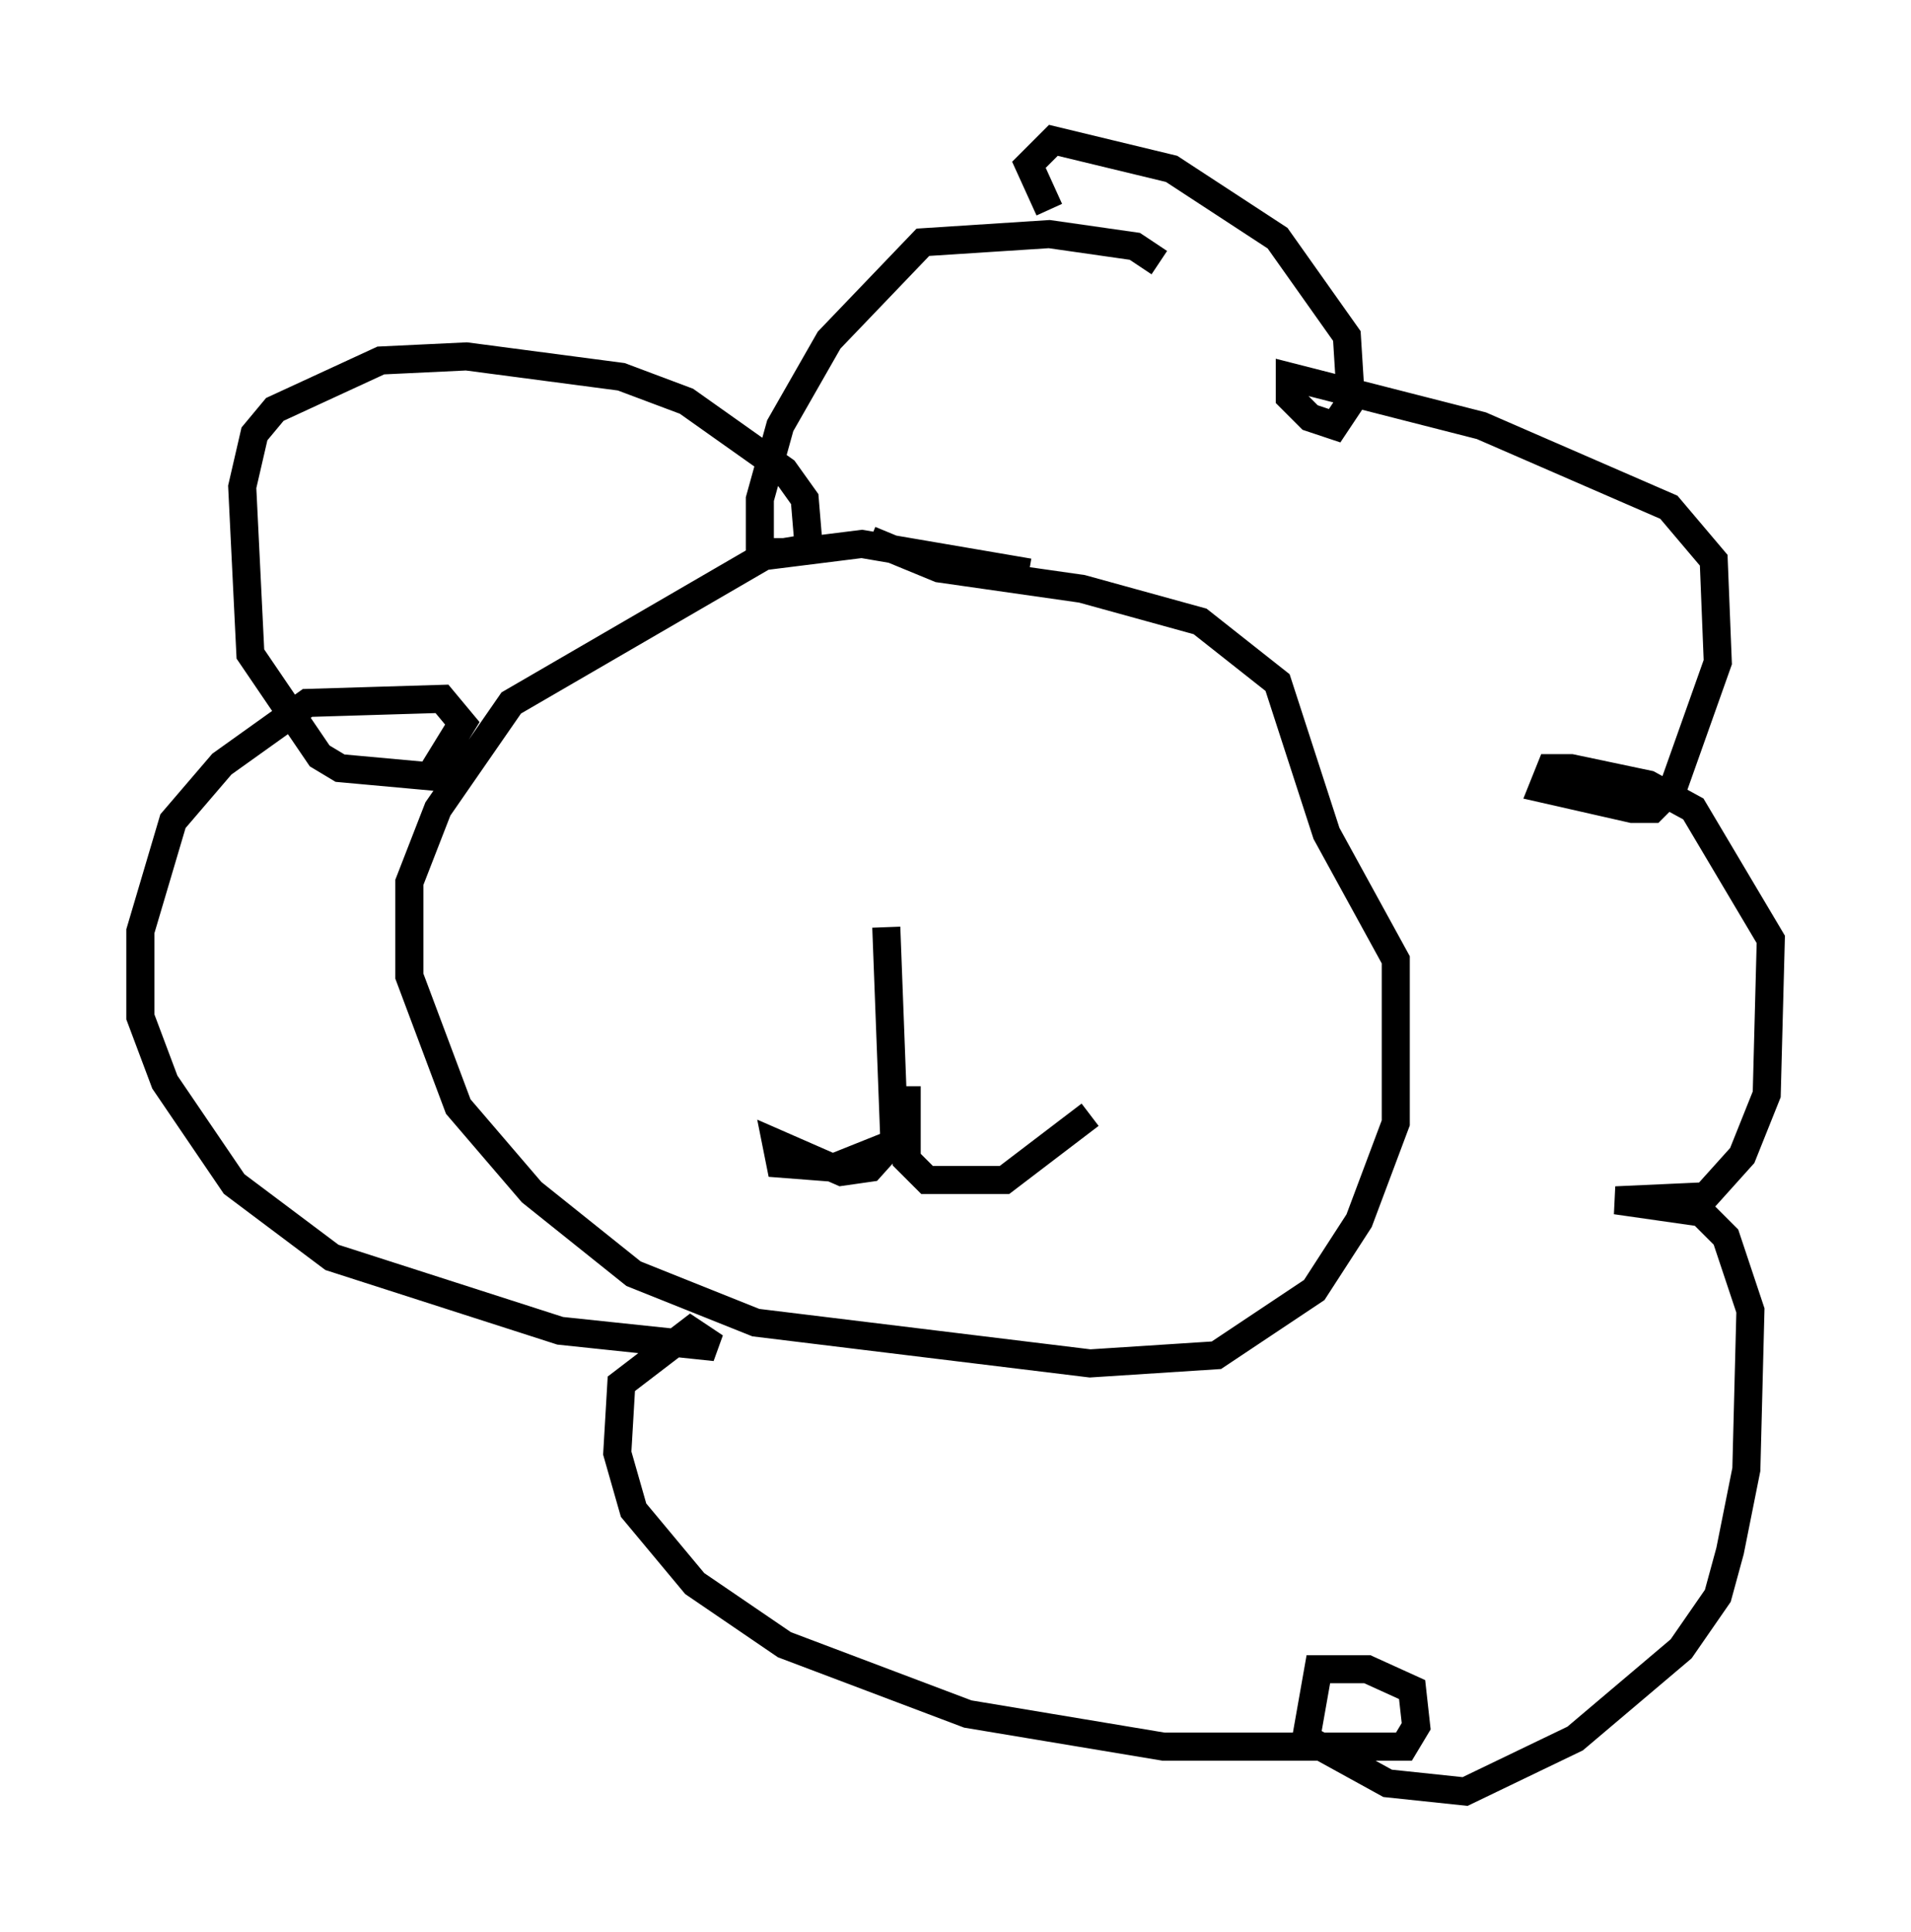 <?xml version="1.0" encoding="utf-8" ?>
<svg baseProfile="full" height="68.827" version="1.1" width="68.1" xmlns="http://www.w3.org/2000/svg" xmlns:ev="http://www.w3.org/2001/xml-events" xmlns:xlink="http://www.w3.org/1999/xlink"><defs /><rect fill="white" height="68.827" width="68.1" x="0" y="0" /><path d="M41.313, 11.827 m0.0, -2.469 l-0.872, -0.581 -3.05, -0.436 l-4.503, 0.291 -3.341, 3.486 l-1.743, 3.05 -0.726, 2.615 l0.0, 1.888 0.872, 0.0 l0.872, -0.145 -0.145, -1.743 l-0.726, -1.017 -3.486, -2.469 l-2.324, -0.872 -5.52, -0.726 l-3.05, 0.145 -3.777, 1.743 l-0.726, 0.872 -0.436, 1.888 l0.291, 5.955 2.469, 3.631 l0.726, 0.436 3.196, 0.291 l1.162, -1.888 -0.726, -0.872 l-4.793, 0.145 -3.05, 2.179 l-1.743, 2.034 -1.162, 3.922 l0.0, 3.05 0.872, 2.324 l2.469, 3.631 3.486, 2.615 l8.134, 2.615 5.52, 0.581 l-0.872, -0.581 -2.469, 1.888 l-0.145, 2.469 0.581, 2.034 l2.179, 2.615 3.196, 2.179 l6.536, 2.469 6.972, 1.162 l8.57, 0.0 0.436, -0.726 l-0.145, -1.307 -1.598, -0.726 l-1.743, 0.0 -0.436, 2.469 l2.905, 1.598 2.76, 0.291 l3.922, -1.888 3.777, -3.196 l1.307, -1.888 0.436, -1.598 l0.581, -2.905 0.145, -5.665 l-0.872, -2.615 -0.872, -0.872 l-3.05, -0.436 3.196, -0.145 l1.307, -1.453 0.872, -2.179 l0.145, -5.52 -2.76, -4.648 l-1.598, -0.872 -2.76, -0.581 l-0.726, 0.0 -0.291, 0.726 l3.196, 0.726 0.726, 0.0 l0.726, -0.726 1.598, -4.503 l-0.145, -3.631 -1.598, -1.888 l-6.682, -2.905 -6.827, -1.743 l0.0, 0.726 0.726, 0.726 l0.872, 0.291 0.581, -0.872 l-0.145, -2.324 -2.469, -3.486 l-3.777, -2.469 -4.212, -1.017 l-0.872, 0.872 0.726, 1.598 m-0.726, 12.927 l-5.955, -1.017 -3.486, 0.436 l-9.006, 5.229 -2.615, 3.777 l-1.017, 2.615 0.0, 3.341 l1.743, 4.648 2.615, 3.05 l3.631, 2.905 4.358, 1.743 l11.911, 1.453 4.503, -0.291 l3.486, -2.324 1.598, -2.469 l1.307, -3.486 0.0, -5.81 l-2.469, -4.503 -1.743, -5.374 l-2.76, -2.179 -4.212, -1.162 l-5.084, -0.726 -2.469, -1.017 m0.581, 13.799 l0.291, 7.698 -2.179, 0.872 l-1.888, -0.145 -0.145, -0.726 l2.324, 1.017 1.017, -0.145 l1.307, -1.453 0.0, -1.453 l0.0, 2.615 0.726, 0.726 l2.76, 0.0 3.05, -2.324 m-12.056, -13.073 l0.0, 0.0 " fill="none" stroke="black" stroke-width="1" /></svg>
